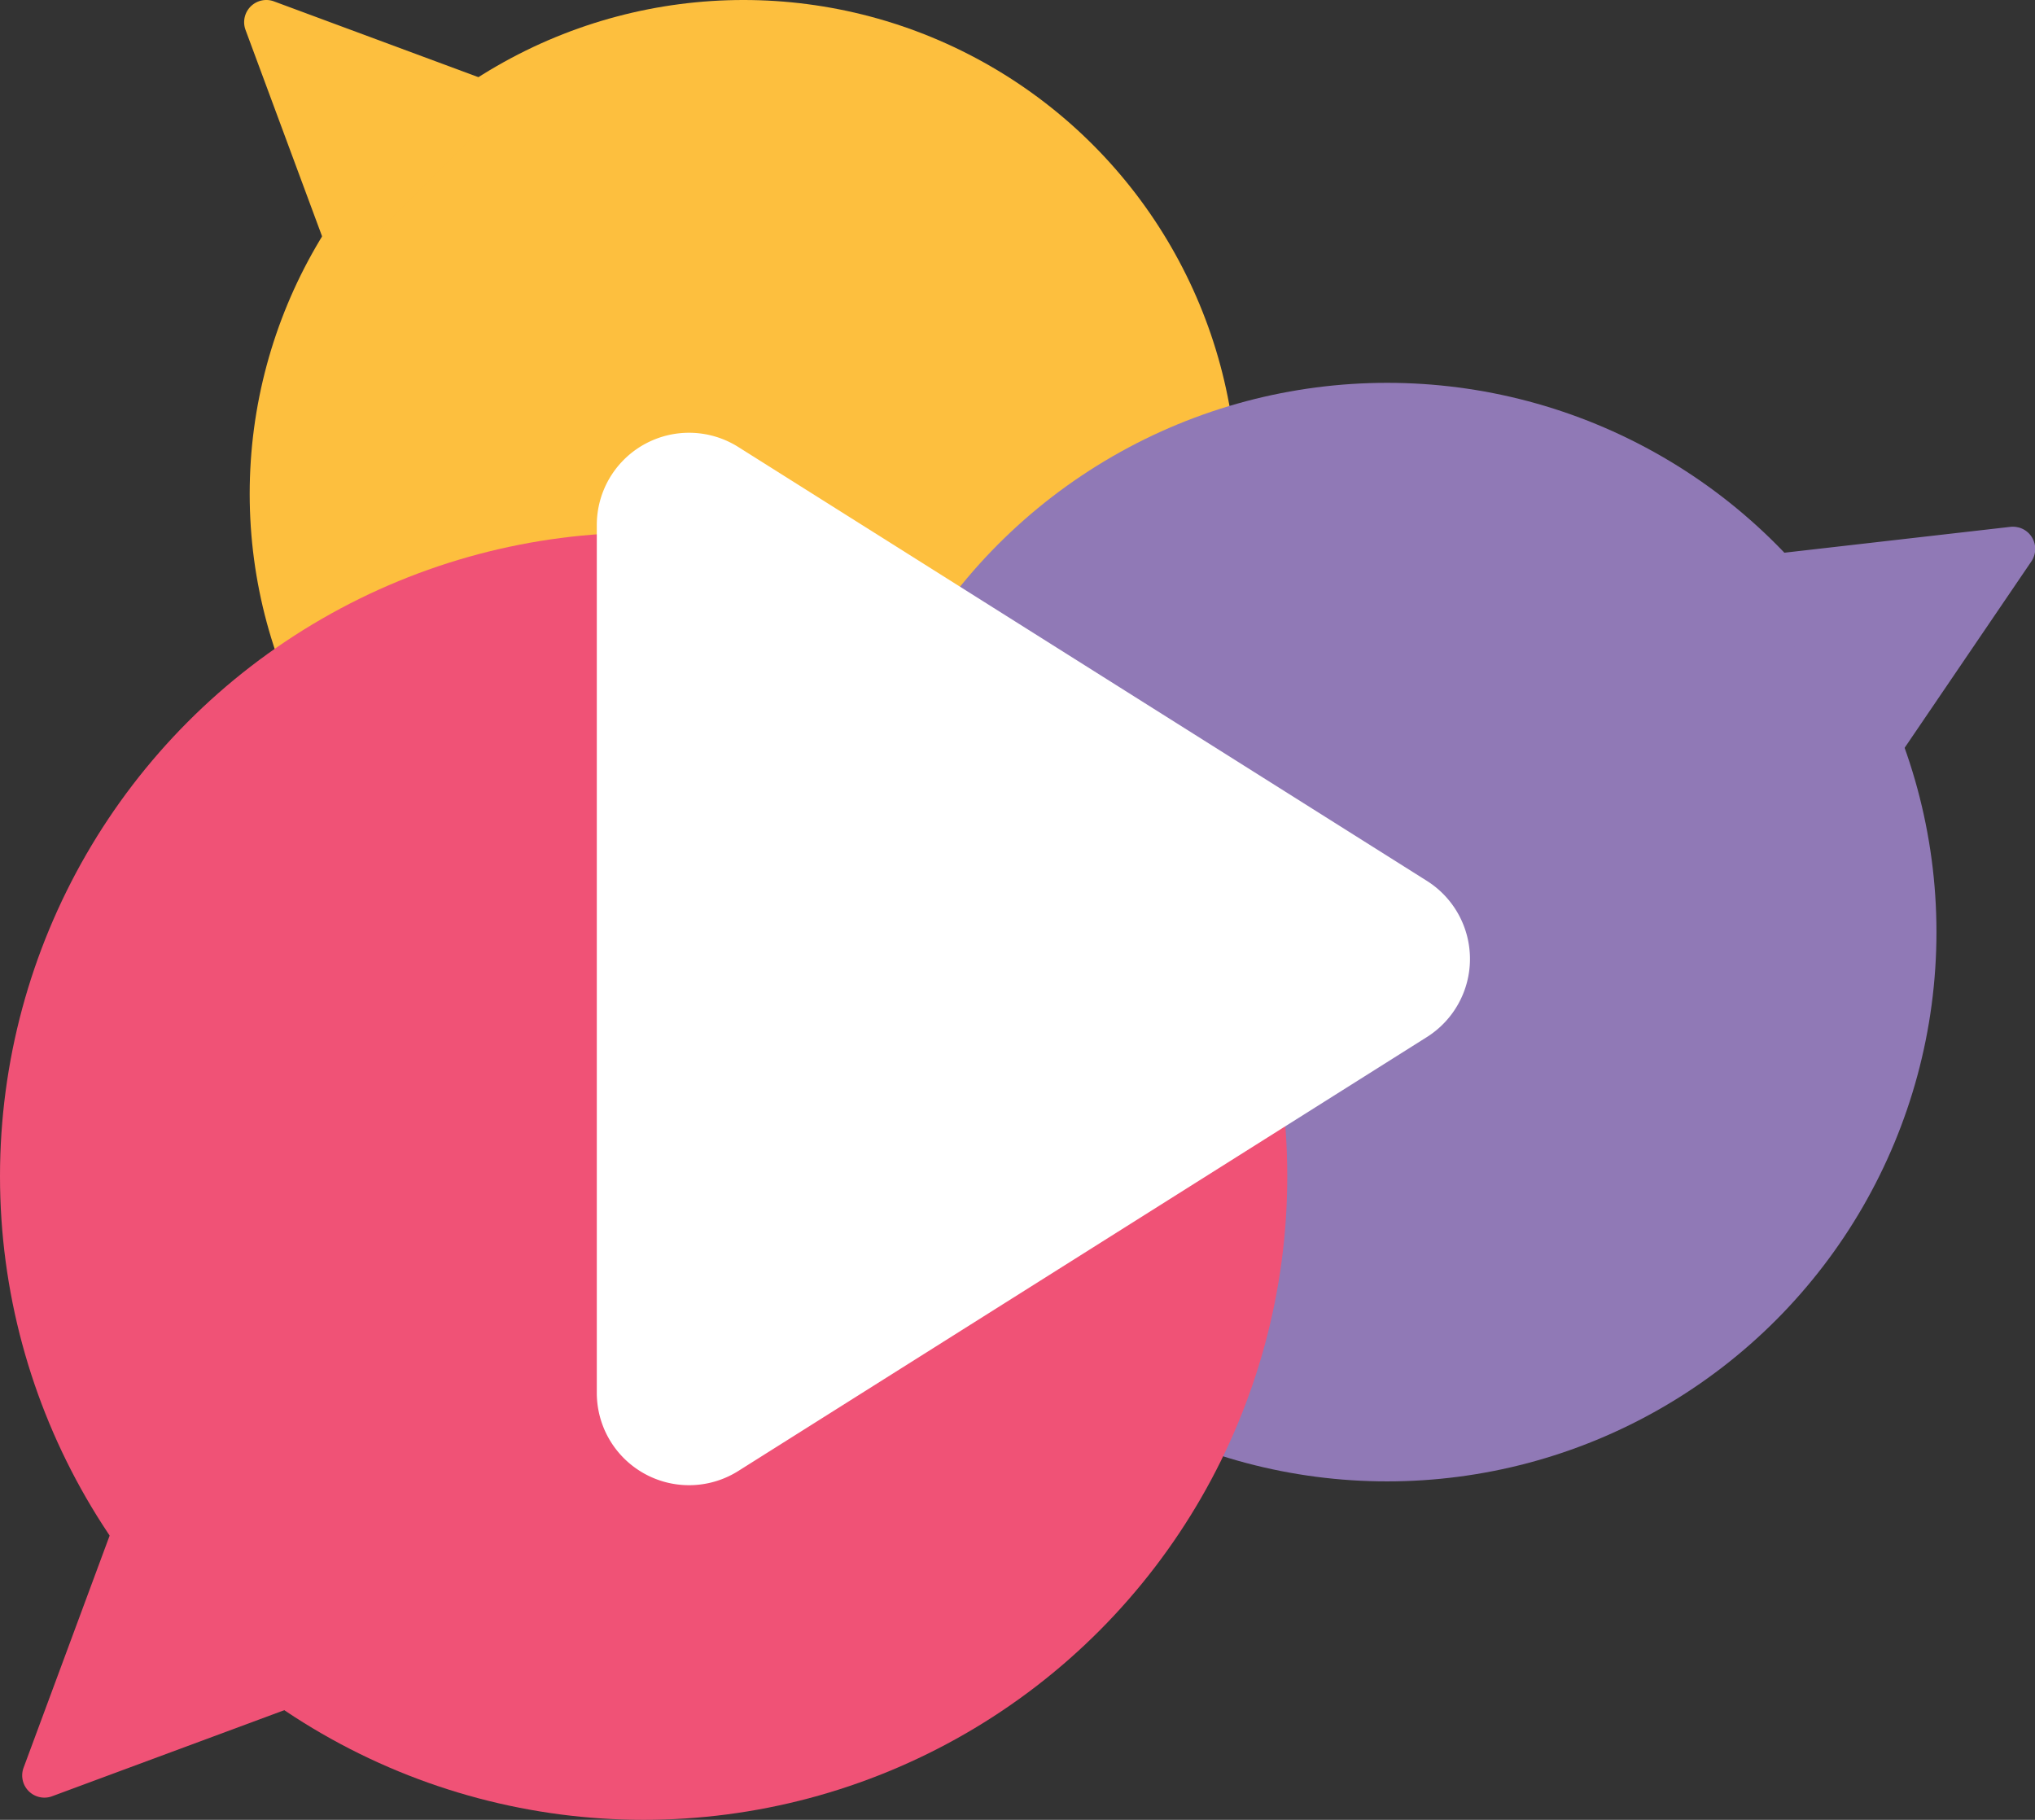 <svg id="Layer_1" data-name="Layer 1" xmlns="http://www.w3.org/2000/svg" viewBox="0 0 366.76 328"><rect x="0" y="0" width="366.76" height="328" fill="#333333" stroke="none"/><defs><style>.cls-1{fill:#fdbf3e;}.cls-2{fill:#9079b6;}.cls-3{fill:#f05276;}.cls-4{fill:#fff;}</style></defs><title>vid-with-me-logo</title><circle class="cls-1" cx="134" cy="89" r="89"/><path class="cls-1" d="M103.62,75a4,4,0,0,0-3.75,5.39l14.09,38a4,4,0,0,0,2.9,2.52,4.09,4.09,0,0,0,.85.09,4,4,0,0,0,2.83-1.17l23.91-23.91A4,4,0,0,0,143,89.34L105,75.25a3.92,3.92,0,0,0-1.39-.25Z" transform="translate(-55.62 -75)"/><circle class="cls-2" cx="250" cy="168" r="99"/><path class="cls-2" d="M419.33,170.05a3.86,3.86,0,0,0-1.4-.09l-42.39,4.85a4,4,0,0,0-3,6L391,211.3a4,4,0,0,0,2.47,1.82,4,4,0,0,0,4.26-1.64l24-35.3a4,4,0,0,0-2.36-6.13Z" transform="translate(-55.62 -75)"/><circle class="cls-3" cx="116" cy="212" r="116"/><path class="cls-3" d="M79.19,349a4.09,4.09,0,0,0-.85.09,4,4,0,0,0-2.9,2.52l-15.57,42A4,4,0,0,0,63.62,399a3.92,3.92,0,0,0,1.39-.25l42-15.57a4,4,0,0,0,1.44-6.58L82,350.17A4,4,0,0,0,79.19,349Z" transform="translate(-55.62 -75)"/><path class="cls-4" d="M179.8,153a16.62,16.62,0,0,0-16.62,16.63V326.06a16.63,16.63,0,0,0,25.49,14.07l124.12-78.22a16.64,16.64,0,0,0,0-28.14L188.67,155.56A16.64,16.64,0,0,0,179.8,153Z" transform="translate(-55.62 -75)"/></svg>